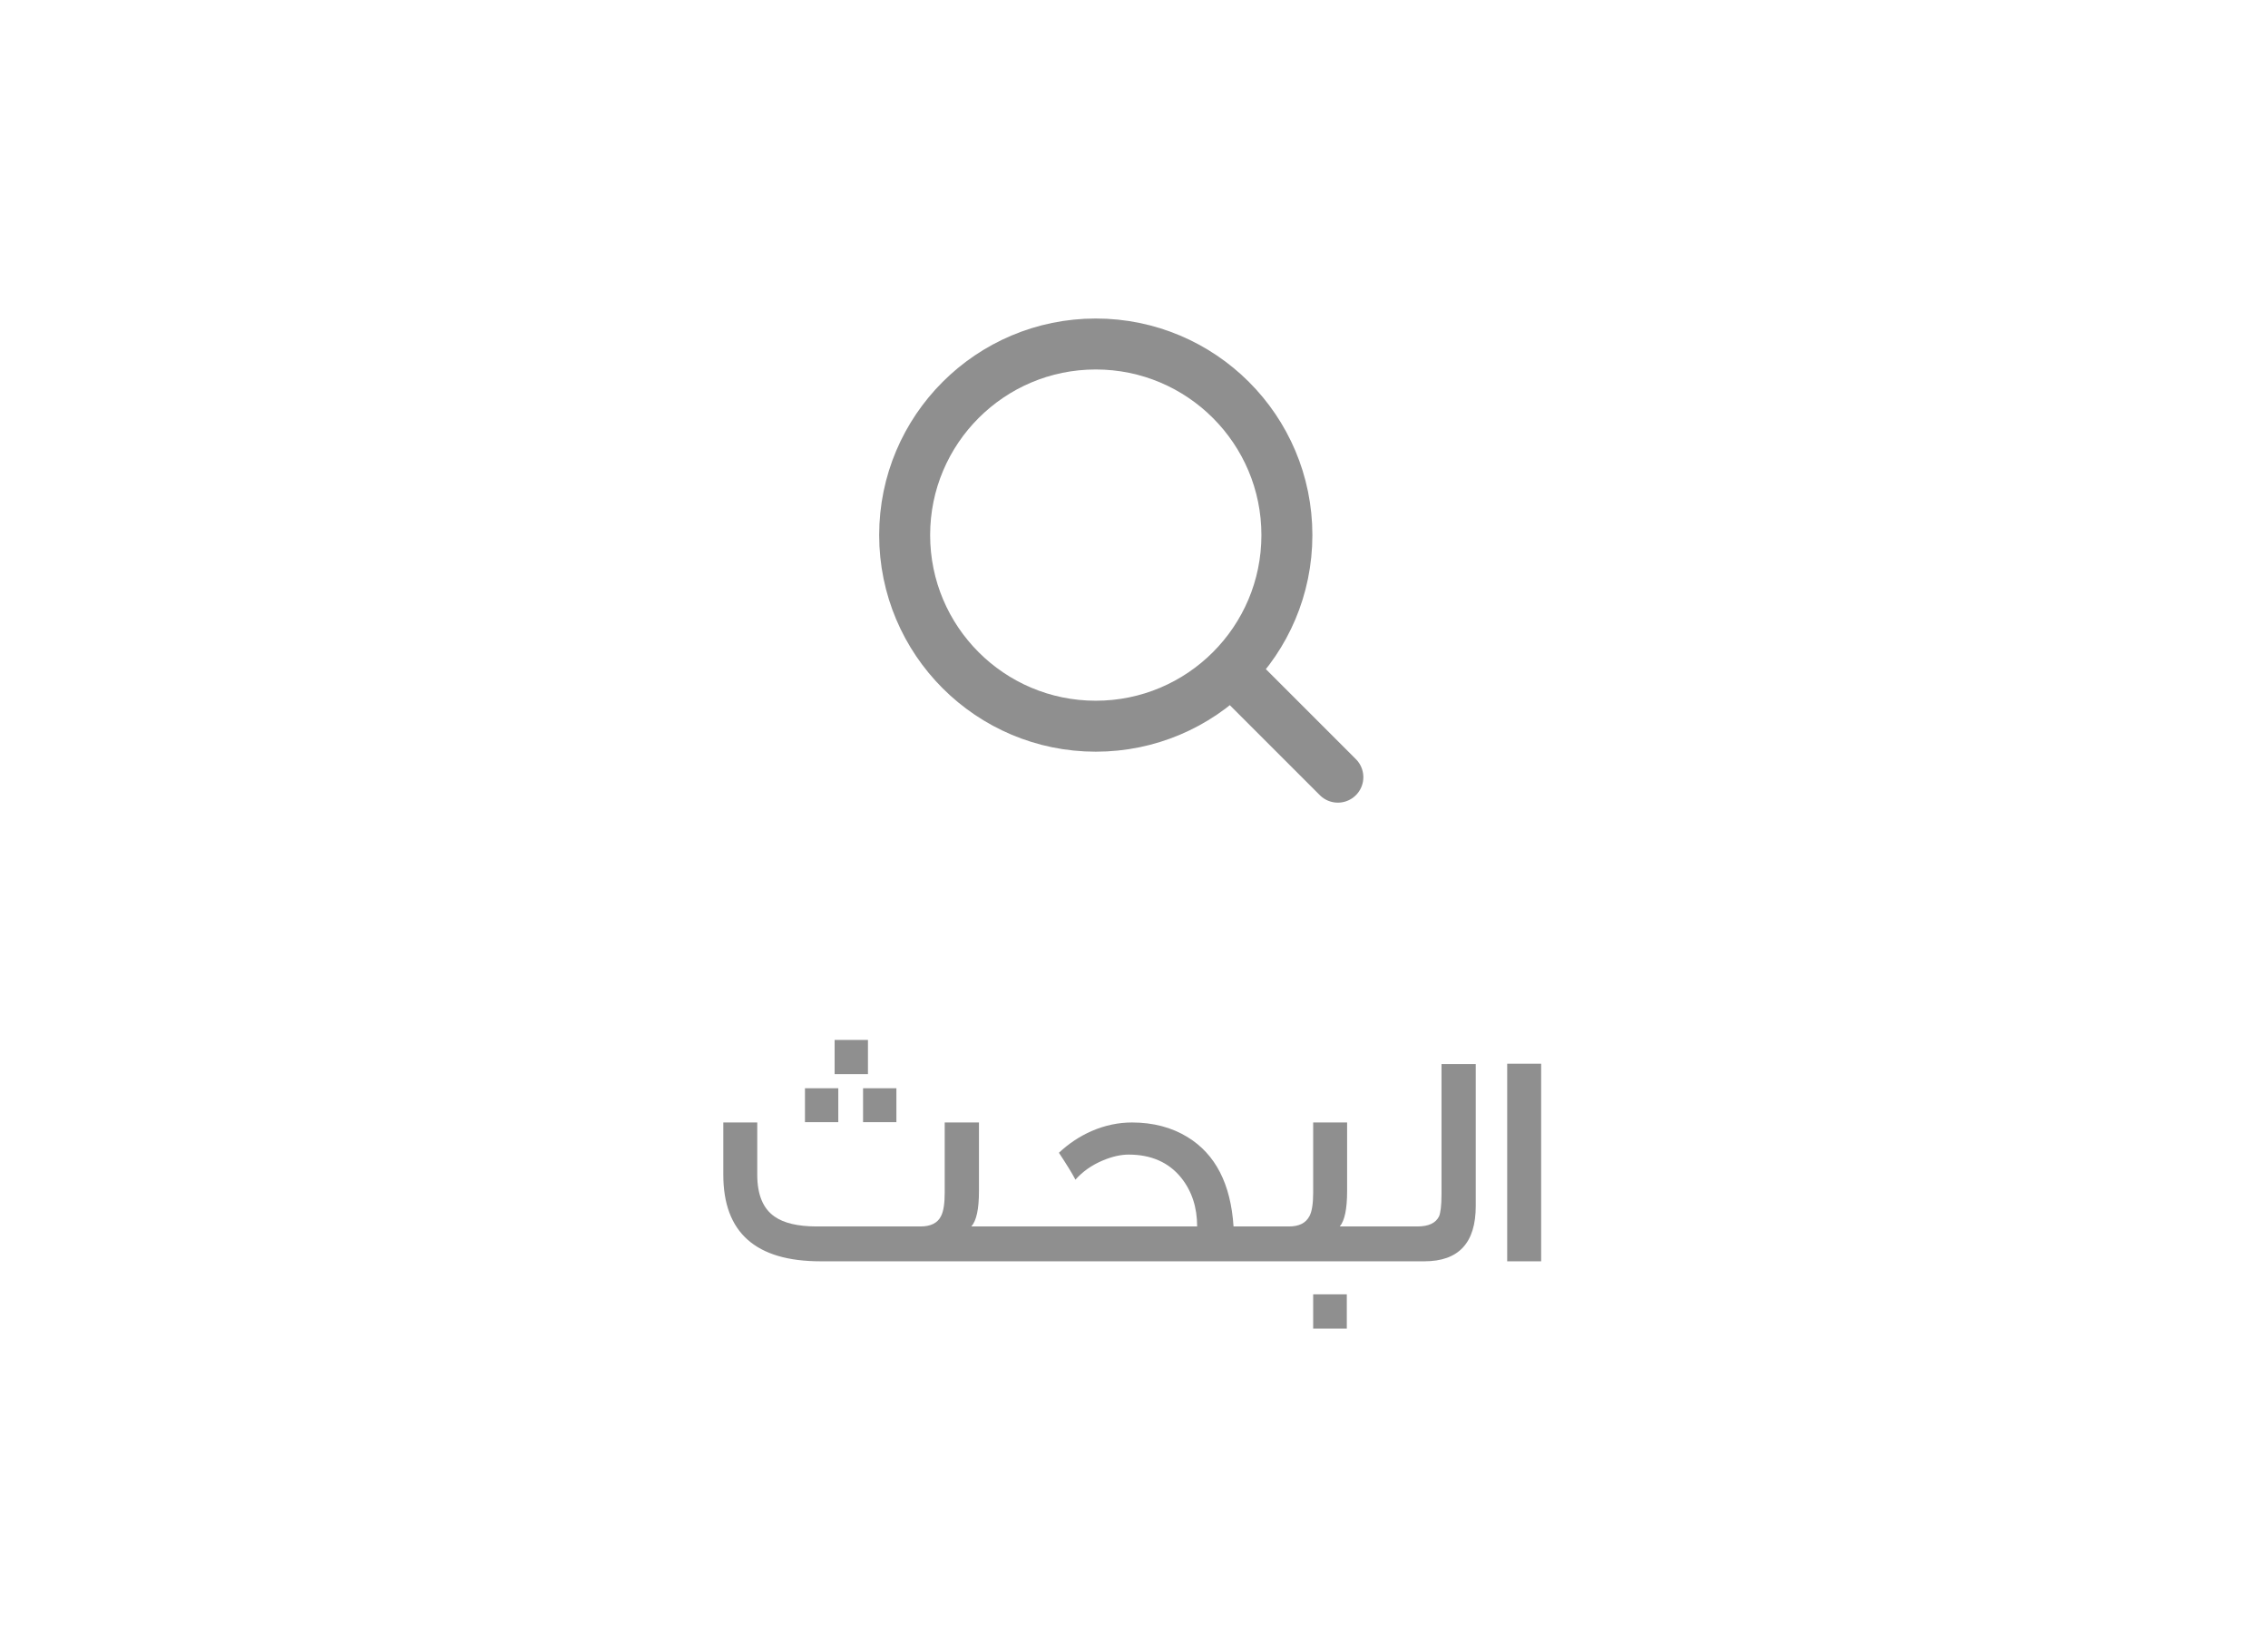 <svg width="89" height="64" viewBox="0 0 89 64" fill="none" xmlns="http://www.w3.org/2000/svg">
<path d="M52.5 30.5L48.303 26.303M50.5 21C50.5 16.858 47.142 13.5 43 13.5C38.858 13.5 35.5 16.858 35.5 21C35.5 25.142 38.858 28.5 43 28.5C47.142 28.5 50.5 25.142 50.5 21Z" stroke="#8F8F8F" stroke-width="2" stroke-linecap="round" stroke-linejoin="round"/>
<path d="M40.408 49.5H32.2C29.656 49.5 28.384 48.372 28.384 46.104V44.052H29.716V46.104C29.716 46.884 29.944 47.436 30.4 47.748C30.76 48 31.312 48.132 32.044 48.132H36.124C36.52 48.132 36.796 48 36.928 47.724C37.024 47.544 37.072 47.232 37.072 46.812V44.052H38.416V46.74C38.416 47.448 38.32 47.904 38.116 48.132H40.408V49.5ZM34.06 42.156H32.752V40.812H34.06V42.156ZM35.176 44.04H33.868V42.708H35.176V44.04ZM32.896 44.04H31.588V42.708H32.896V44.04ZM49.678 49.5H40.042V48.132H46.978C46.978 47.388 46.774 46.752 46.354 46.224C45.862 45.612 45.166 45.312 44.29 45.312C43.99 45.312 43.654 45.384 43.282 45.54C42.85 45.72 42.49 45.972 42.202 46.296C42.07 46.044 41.854 45.696 41.554 45.24C41.926 44.892 42.346 44.604 42.838 44.388C43.366 44.16 43.894 44.052 44.422 44.052C45.25 44.052 45.982 44.244 46.606 44.628C47.698 45.3 48.298 46.464 48.406 48.132H49.678V49.5ZM52.851 52.14H51.531V50.796H52.851V52.14ZM54.879 49.5H49.335V48.132H50.583C50.979 48.132 51.243 48 51.387 47.724C51.483 47.544 51.531 47.232 51.531 46.812V44.052H52.863V46.74C52.863 47.448 52.767 47.904 52.575 48.132H54.879V49.5ZM57.911 47.328C57.911 48.78 57.239 49.5 55.895 49.5H54.479V48.132H55.619C56.063 48.132 56.339 48 56.471 47.736C56.531 47.592 56.567 47.304 56.567 46.872V41.76H57.911V47.328ZM60.477 49.5H59.145V41.748H60.477V49.5Z" fill="#8F8F8F"/>
</svg>
